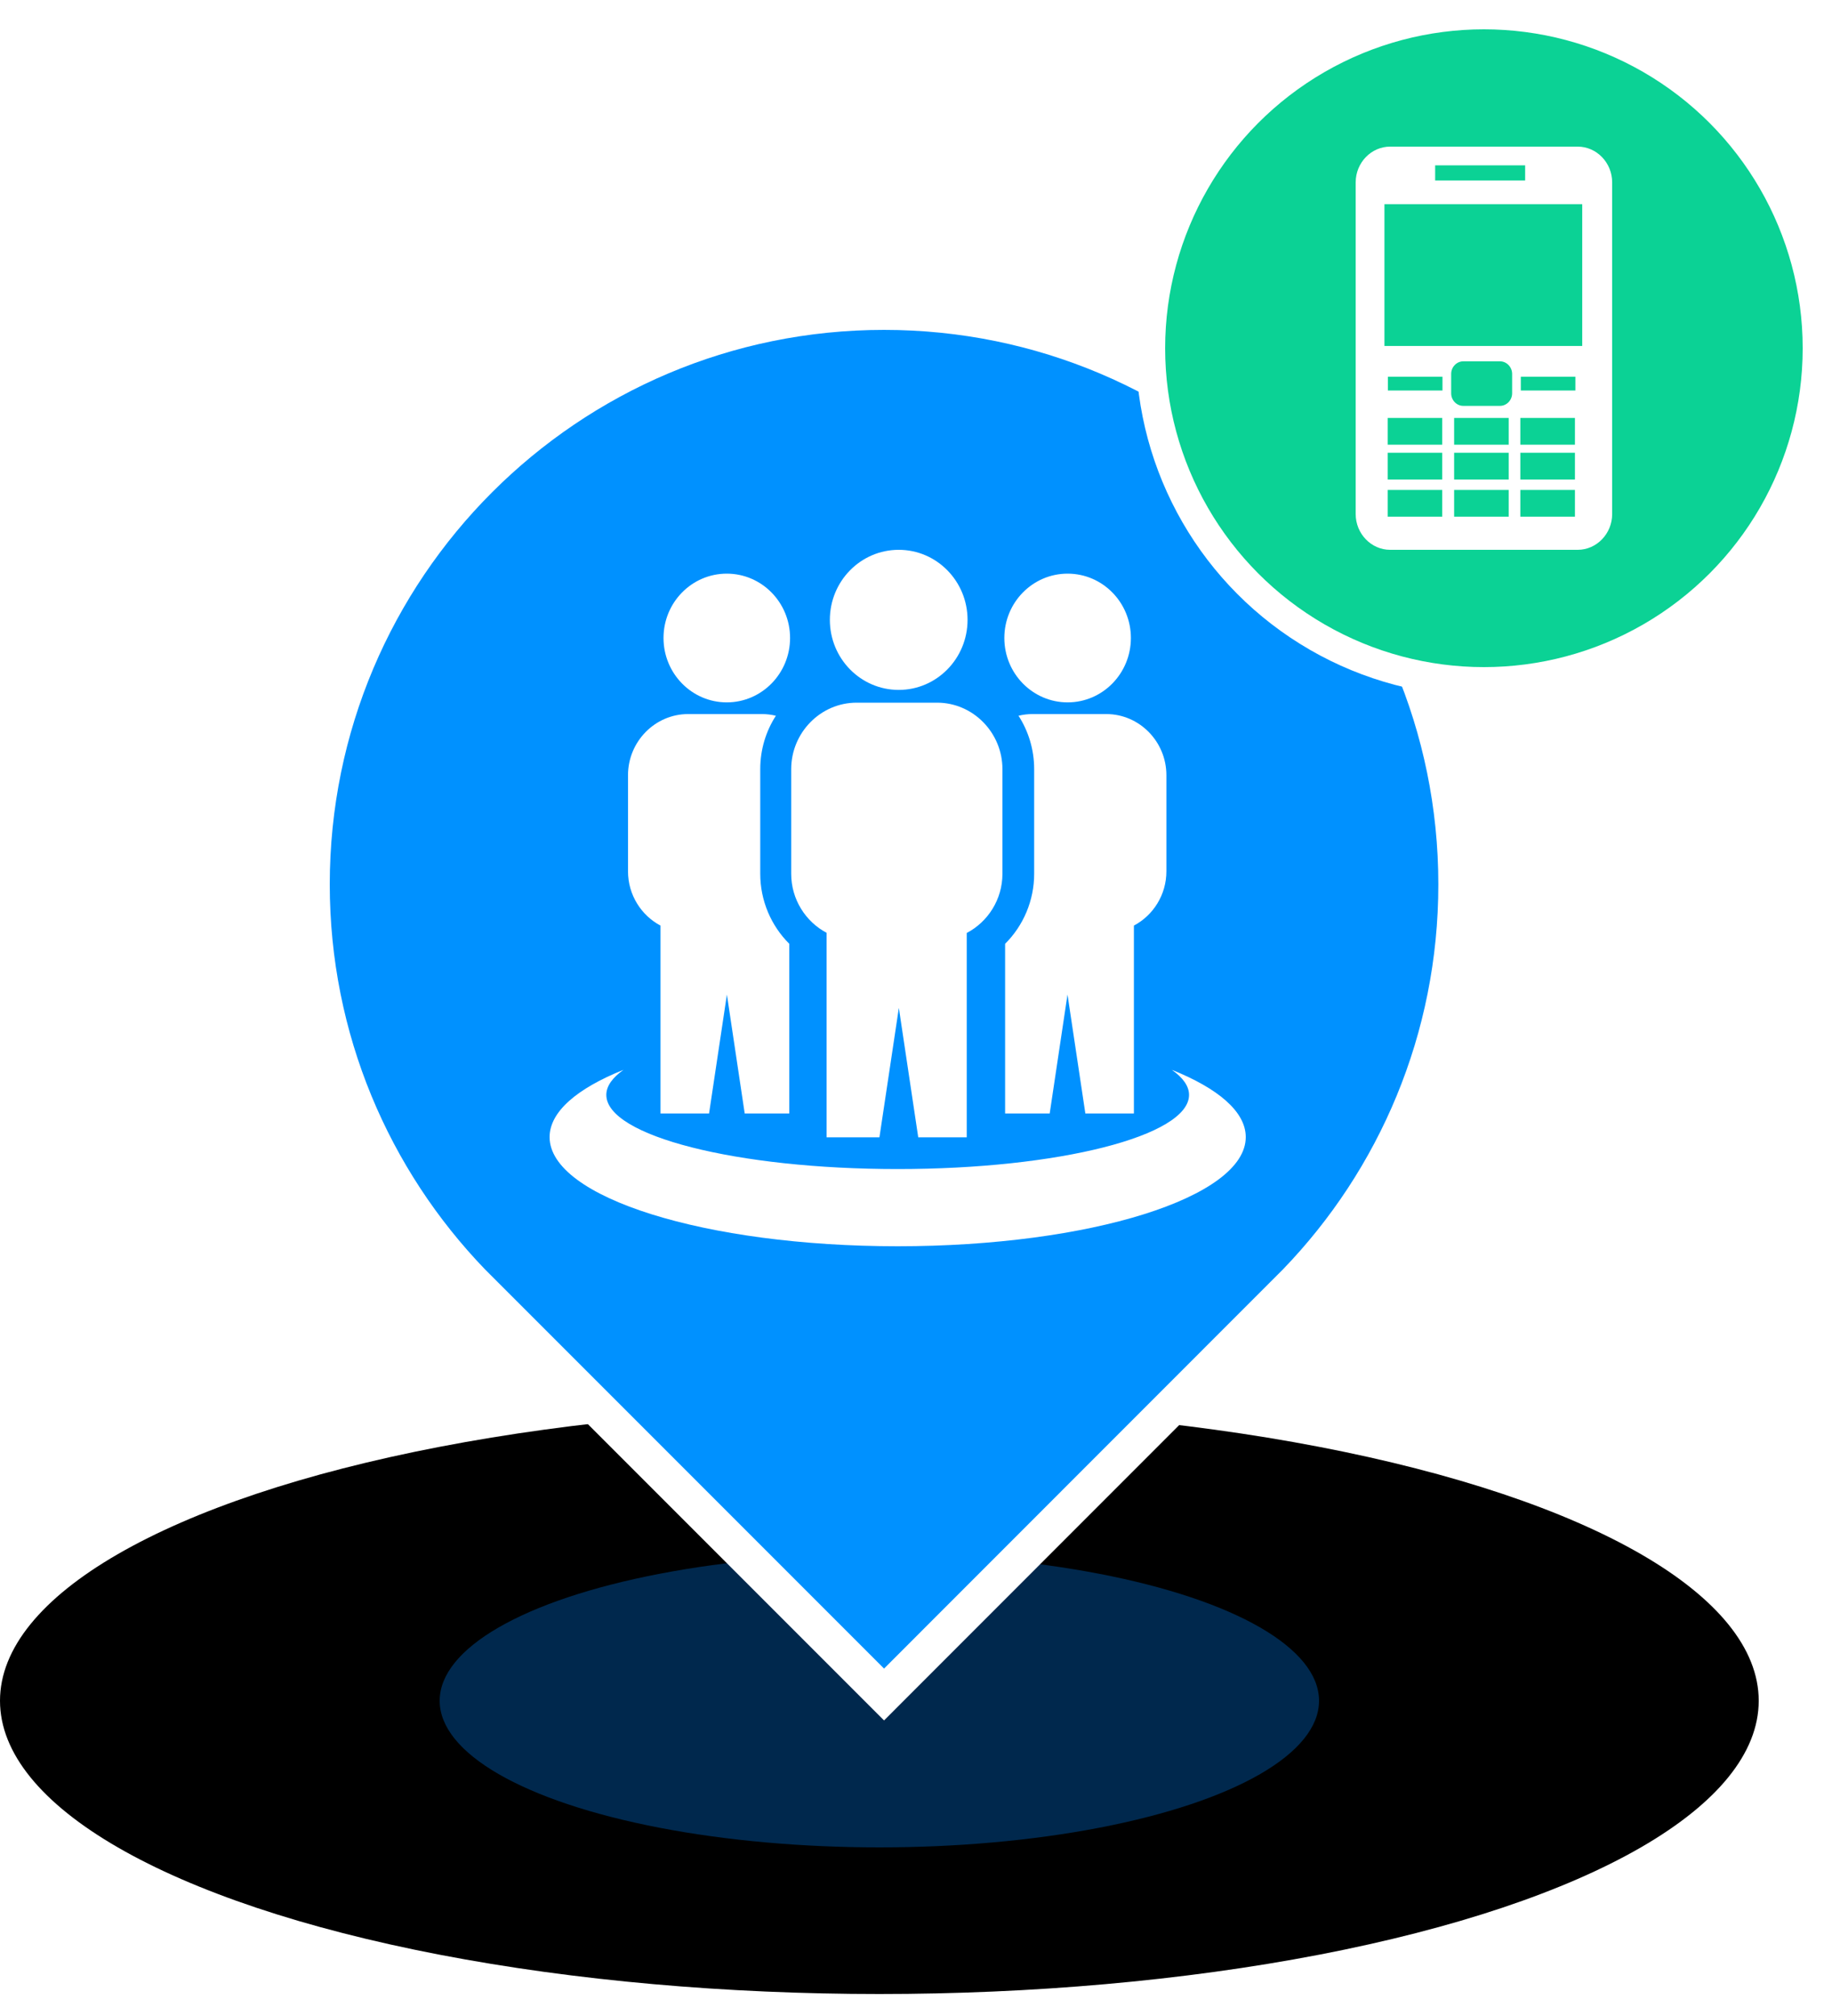 <?xml version="1.0" encoding="UTF-8"?>
<svg width="50px" height="55px" viewBox="0 0 50 55" version="1.1" xmlns="http://www.w3.org/2000/svg" xmlns:xlink="http://www.w3.org/1999/xlink">
    <title>队伍 Wecomm备份</title>
    <defs>
        <ellipse id="path-1" cx="24" cy="8" rx="24" ry="8"></ellipse>
        <filter x="-8.3%" y="-25.0%" width="116.7%" height="150.0%" filterUnits="objectBoundingBox" id="filter-2">
            <feGaussianBlur stdDeviation="4" in="SourceAlpha" result="shadowBlurInner1"></feGaussianBlur>
            <feOffset dx="0" dy="0" in="shadowBlurInner1" result="shadowOffsetInner1"></feOffset>
            <feComposite in="shadowOffsetInner1" in2="SourceAlpha" operator="arithmetic" k2="-1" k3="1" result="shadowInnerInner1"></feComposite>
            <feColorMatrix values="0 0 0 0 0   0 0 0 0 0.569   0 0 0 0 1  0 0 0 1 0" type="matrix" in="shadowInnerInner1"></feColorMatrix>
        </filter>
        <filter x="0.0%" y="0.0%" width="100.0%" height="100.0%" filterUnits="objectBoundingBox" id="filter-3">
            <feGaussianBlur stdDeviation="0" in="SourceGraphic"></feGaussianBlur>
        </filter>
    </defs>
    <g id="页面-1" stroke="none" stroke-width="1" fill="none" fill-rule="evenodd">
        <g id="落点切图整合" transform="translate(-1212, -140)">
            <g id="队伍-Wecomm备份" transform="translate(1212, 140)">
                <g id="编组-7备份-17" transform="translate(0, 38.4)">
                    <g id="椭圆形" fill="black" fill-opacity="1">
                        <use filter="url(#filter-2)" xlink:href="#path-1"></use>
                    </g>
                    <ellipse id="椭圆形" fill="#00519B" opacity="0.704" filter="url(#filter-3)" cx="24" cy="8" rx="12" ry="4"></ellipse>
                </g>
                <g id="编组-8备份-17" transform="translate(8, 0)" fill-rule="nonzero">
                    <path d="M16.128,8.5 C20.444,8.5 24.351,10.249 27.179,13.077 C30.007,15.905 31.756,19.812 31.756,24.128 C31.756,28.345 30.086,32.171 27.377,34.976 L27.377,34.976 L16.128,46.229 L4.881,34.982 C2.17,32.171 0.5,28.345 0.5,24.128 C0.5,19.812 2.249,15.905 5.077,13.077 C7.905,10.249 11.812,8.5 16.128,8.5 Z" id="形状结合" stroke="#FFFFFF" fill="#0091FF"></path>
                    <path d="M23.983,29.187 C25.246,29.693 26,30.329 26,31.022 C26,32.666 21.746,34 16.499,34 C11.254,34 7,32.666 7,31.022 C7,30.329 7.753,29.693 9.016,29.187 C8.714,29.401 8.548,29.631 8.548,29.871 C8.548,30.989 12.108,31.894 16.499,31.894 C20.892,31.894 24.452,30.989 24.452,29.871 C24.452,29.631 24.286,29.401 23.983,29.187 L23.983,29.187 Z M11.836,15.65 C12.789,15.65 13.563,16.436 13.563,17.405 C13.563,18.375 12.789,19.162 11.836,19.162 C10.882,19.162 10.109,18.375 10.109,17.405 C10.109,16.436 10.882,15.65 11.836,15.65 L11.836,15.65 Z M21.138,15.65 C20.185,15.65 19.411,16.436 19.411,17.405 C19.411,18.375 20.185,19.162 21.138,19.162 C22.092,19.162 22.865,18.375 22.865,17.405 C22.865,16.436 22.092,15.65 21.138,15.65 L21.138,15.65 Z M19.432,25.749 L19.432,30.378 L20.649,30.378 L21.135,27.133 L21.622,30.378 L22.947,30.378 L22.947,25.252 C23.473,24.973 23.834,24.414 23.834,23.771 L23.834,21.149 C23.834,20.232 23.097,19.481 22.194,19.481 L20.177,19.481 C20.047,19.481 19.92,19.497 19.798,19.527 C20.068,19.946 20.225,20.447 20.225,20.984 L20.225,23.839 C20.225,24.569 19.93,25.254 19.432,25.749 L19.432,25.749 Z M16.529,15 C17.566,15 18.407,15.856 18.407,16.911 C18.407,17.966 17.566,18.822 16.529,18.822 C15.49,18.822 14.649,17.966 14.649,16.911 C14.649,15.856 15.49,15 16.529,15 L16.529,15 Z M18.385,25.453 C18.961,25.152 19.359,24.54 19.359,23.839 L19.359,20.984 C19.359,19.987 18.556,19.17 17.575,19.17 L15.379,19.17 C14.397,19.17 13.594,19.987 13.594,20.984 L13.594,23.839 C13.594,24.537 13.988,25.146 14.56,25.449 L14.56,31.028 L16.002,31.028 L16.532,27.497 L17.061,31.028 L18.385,31.028 L18.385,25.453 L18.385,25.453 Z M13.542,25.749 C13.044,25.254 12.749,24.569 12.749,23.839 L12.749,20.984 C12.749,20.447 12.905,19.946 13.176,19.527 C13.054,19.497 12.927,19.481 12.797,19.481 L10.78,19.481 C9.877,19.481 9.14,20.232 9.14,21.149 L9.14,23.771 C9.14,24.414 9.501,24.973 10.027,25.252 L10.027,30.378 L11.352,30.378 L11.839,27.133 L12.325,30.378 L13.542,30.378 L13.542,25.749 Z" id="形状" fill="#FFFFFF"></path>
                    <circle id="椭圆形" stroke="#FFFFFF" stroke-width="0.8" fill="#0BD295" cx="32.5" cy="9.5" r="9.1"></circle>
                    <path d="M29.941,4 L35.059,4 C35.576,4 36,4.439 36,4.975 L36,14.025 C36,14.561 35.576,15 35.059,15 L29.941,15 C29.424,15 29,14.561 29,14.025 L29,4.975 C29,4.439 29.424,4 29.941,4 Z M29.785,5.57 L29.785,9.439 L35.183,9.439 L35.183,5.57 L29.785,5.57 Z M31.169,4.51 L31.169,4.924 L33.625,4.924 L33.625,4.51 L31.169,4.51 Z M31.936,9.858 C31.755,9.858 31.606,10.014 31.606,10.201 L31.606,10.73 C31.606,10.918 31.755,11.073 31.936,11.073 L32.939,11.073 C33.12,11.073 33.27,10.918 33.27,10.73 L33.27,10.201 C33.27,10.014 33.12,9.858 32.939,9.858 L31.936,9.858 Z M31.369,10.278 L29.879,10.278 L29.879,10.653 L31.369,10.653 L31.369,10.278 Z M34.996,10.278 L33.507,10.278 L33.507,10.653 L34.996,10.653 L34.996,10.278 Z M31.362,11.402 L29.873,11.402 L29.873,12.132 L31.362,12.132 L31.362,11.402 Z M33.183,11.402 L31.687,11.402 L31.687,12.132 L33.176,12.132 L33.176,11.402 L33.183,11.402 Z M34.984,11.402 L33.494,11.402 L33.494,12.132 L34.984,12.132 L34.984,11.402 L34.984,11.402 Z M31.362,12.352 L29.873,12.352 L29.873,13.082 L31.362,13.082 L31.362,12.352 L31.362,12.352 Z M33.183,12.352 L31.687,12.352 L31.687,13.082 L33.176,13.082 L33.176,12.352 L33.183,12.352 Z M34.984,12.352 L33.494,12.352 L33.494,13.082 L34.984,13.082 L34.984,12.352 L34.984,12.352 Z M31.362,13.366 L29.873,13.366 L29.873,14.096 L31.362,14.096 L31.362,13.366 L31.362,13.366 Z M33.183,13.366 L31.687,13.366 L31.687,14.096 L33.176,14.096 L33.176,13.366 L33.183,13.366 Z M34.984,13.366 L33.494,13.366 L33.494,14.096 L34.984,14.096 L34.984,13.366 L34.984,13.366 Z" id="形状备份-31" fill="#FFFFFF"></path>
                </g>
            </g>
        </g>
    </g>
</svg>